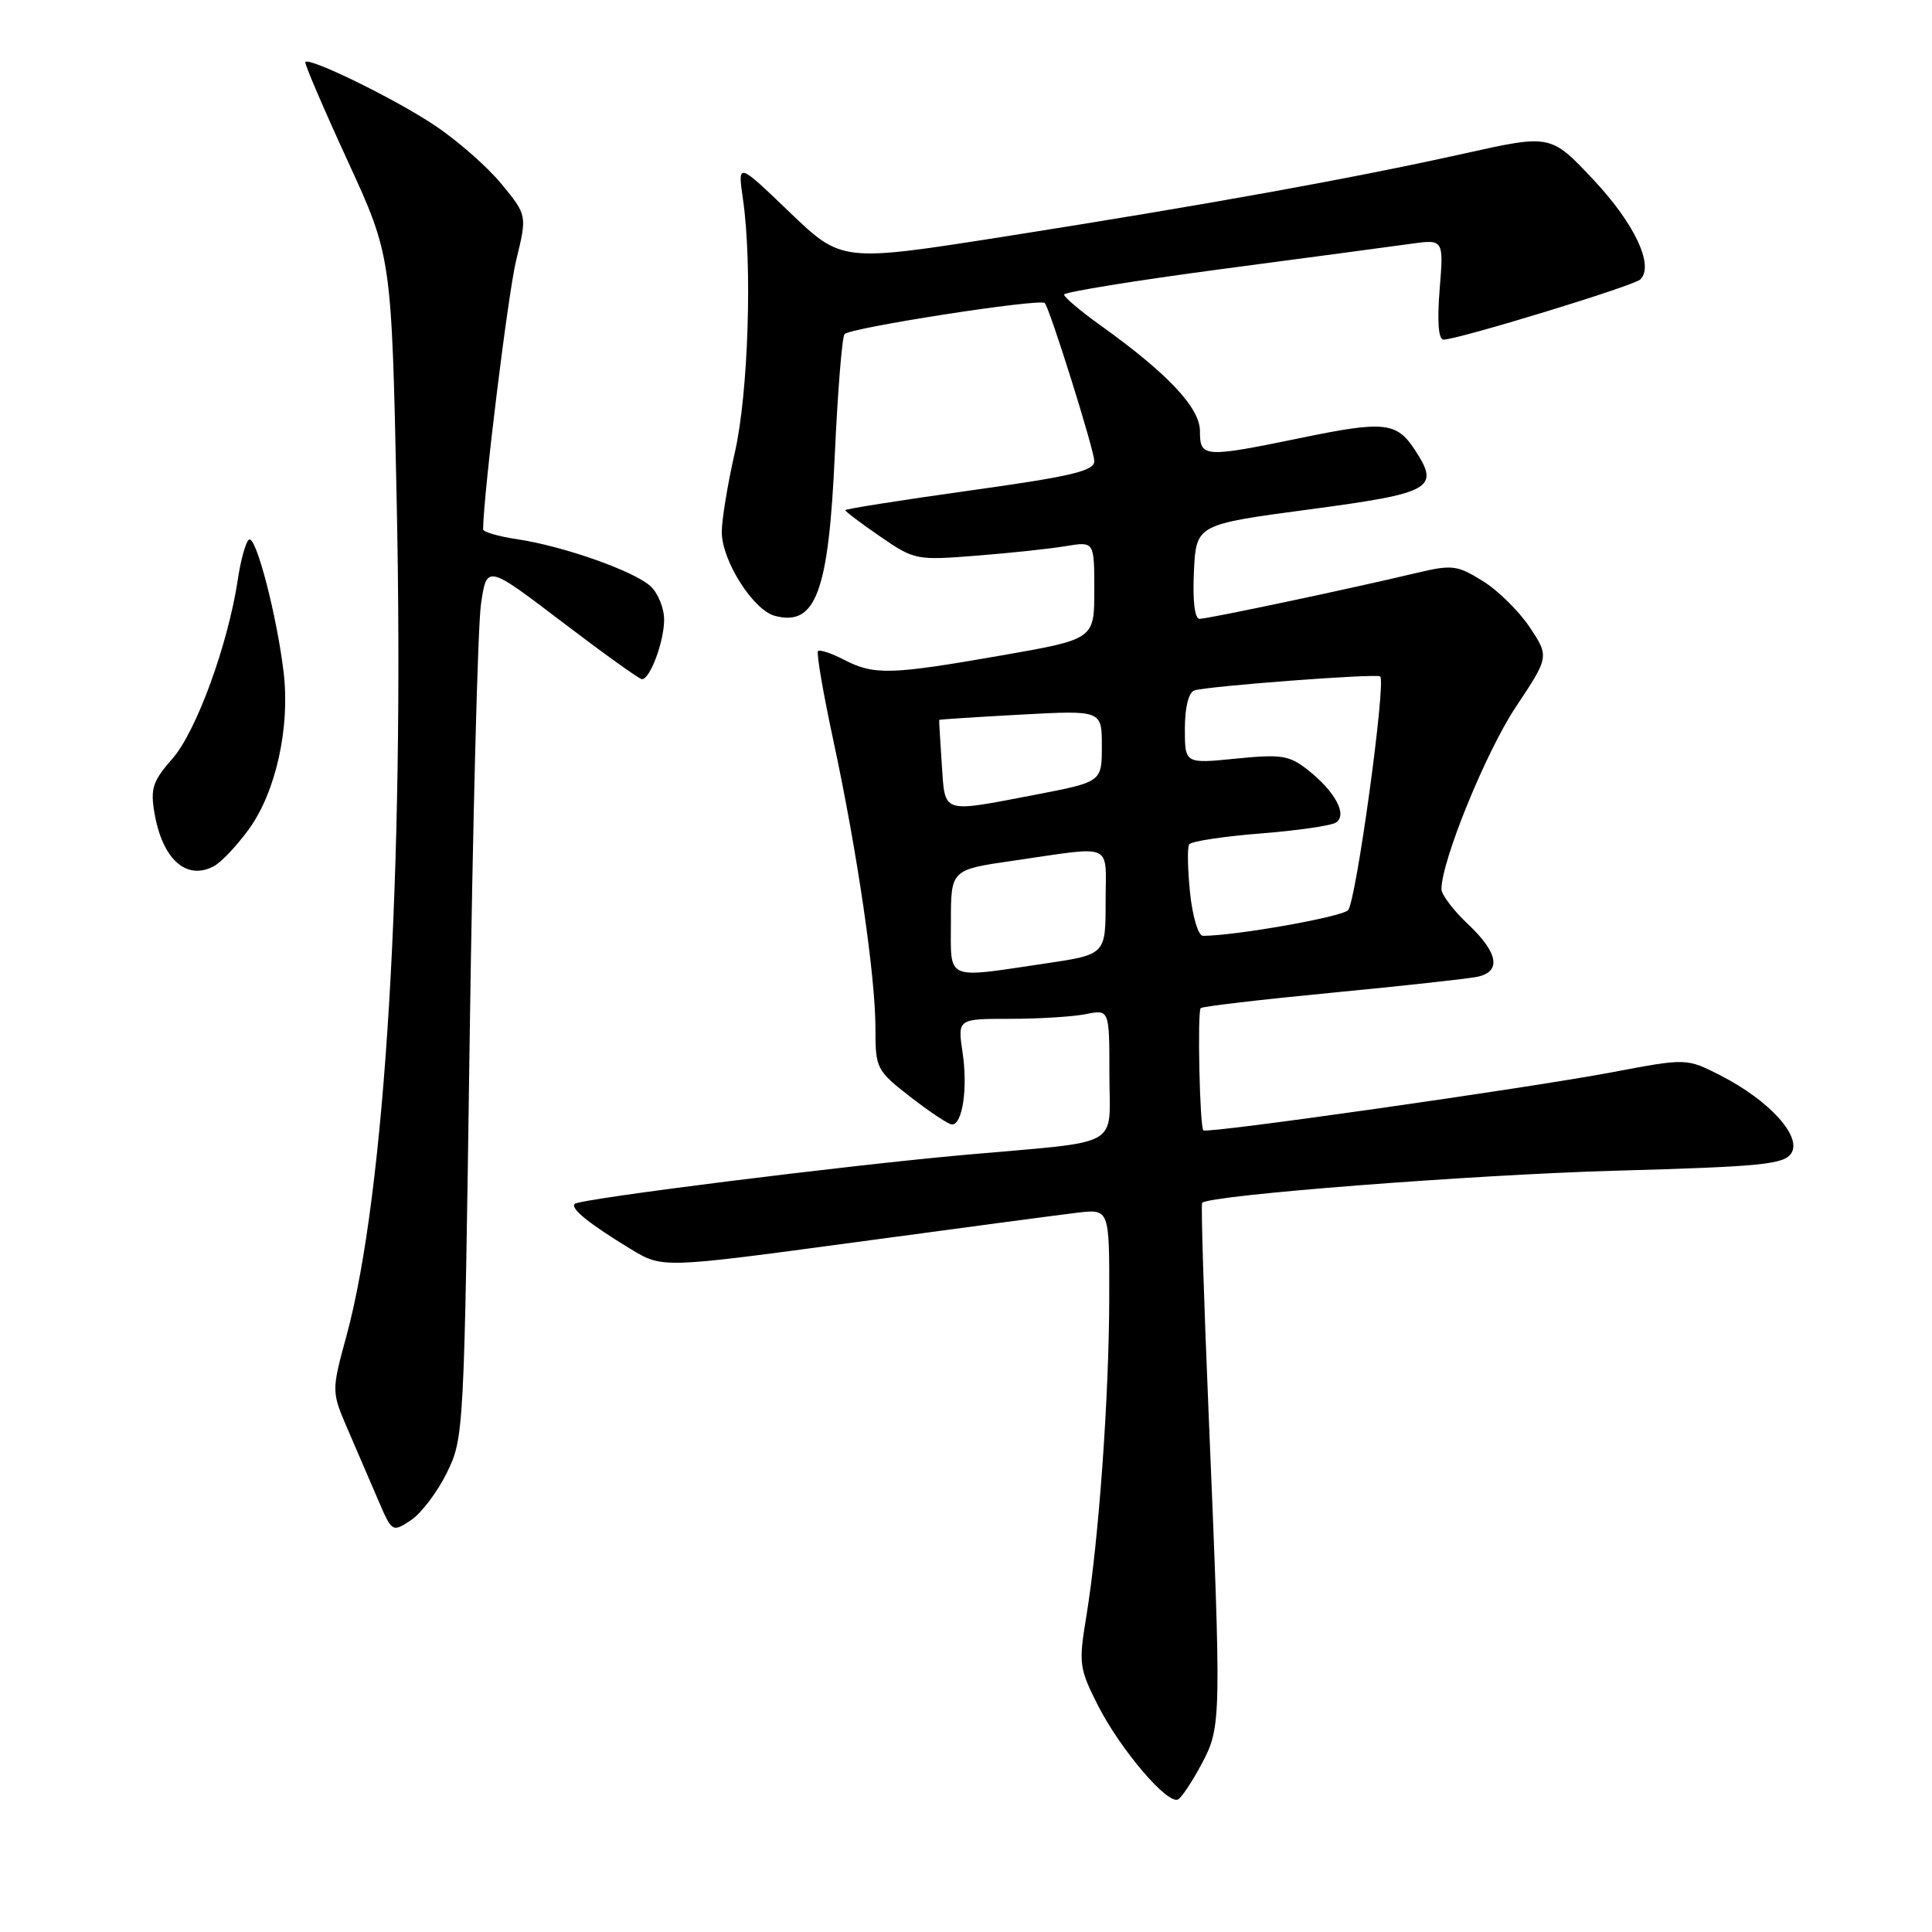 <?xml version="1.0" encoding="UTF-8" standalone="no"?>
<!DOCTYPE svg PUBLIC "-//W3C//DTD SVG 1.1//EN" "http://www.w3.org/Graphics/SVG/1.1/DTD/svg11.dtd" >
<svg xmlns="http://www.w3.org/2000/svg" xmlns:xlink="http://www.w3.org/1999/xlink" version="1.1" viewBox="0 0 256 256">
 <g >
 <path fill="currentColor"
d=" M 159.25 233.68 C 161.84 228.80 161.85 227.94 160.14 187.09 C 159.51 172.01 159.12 159.54 159.29 159.38 C 160.30 158.36 194.99 155.67 213.89 155.13 C 233.53 154.58 236.42 154.29 237.37 152.79 C 238.76 150.56 234.41 145.79 227.99 142.51 C 223.48 140.21 223.48 140.21 213.66 142.07 C 202.49 144.18 159.91 150.24 159.45 149.78 C 158.97 149.31 158.64 134.02 159.10 133.58 C 159.32 133.36 167.15 132.44 176.50 131.54 C 185.85 130.64 194.51 129.69 195.75 129.43 C 198.98 128.76 198.53 126.23 194.50 122.44 C 192.57 120.62 191.00 118.54 191.00 117.82 C 191.00 114.09 196.88 99.67 200.80 93.76 C 205.28 87.02 205.28 87.02 202.71 83.13 C 201.29 81.00 198.48 78.22 196.46 76.98 C 193.06 74.87 192.41 74.80 187.64 75.93 C 178.94 78.01 160.05 82.00 158.95 82.00 C 158.30 82.00 158.02 79.62 158.20 75.75 C 158.50 69.50 158.50 69.50 173.49 67.50 C 189.79 65.33 190.84 64.73 187.47 59.60 C 185.07 55.93 183.41 55.75 172.56 57.99 C 159.49 60.68 159.00 60.65 159.00 57.13 C 159.00 54.02 154.70 49.46 145.75 43.06 C 143.14 41.19 141.00 39.38 141.00 39.04 C 141.00 38.70 150.34 37.19 161.75 35.67 C 173.16 34.16 184.48 32.65 186.90 32.31 C 191.30 31.70 191.30 31.70 190.76 38.35 C 190.42 42.65 190.60 45.00 191.28 45.00 C 193.18 45.00 216.48 37.88 217.35 37.03 C 219.22 35.20 216.60 29.63 211.14 23.82 C 205.48 17.79 205.48 17.79 193.99 20.35 C 179.15 23.65 159.82 27.14 133.01 31.36 C 111.53 34.73 111.53 34.73 104.63 28.12 C 97.74 21.50 97.74 21.50 98.44 26.34 C 99.71 35.04 99.16 52.16 97.36 60.00 C 96.42 64.12 95.64 68.85 95.64 70.50 C 95.64 74.29 99.81 80.86 102.69 81.61 C 108.10 83.03 109.80 78.45 110.62 60.17 C 111.00 51.90 111.57 44.75 111.90 44.28 C 112.49 43.45 137.89 39.50 138.44 40.16 C 139.15 41.00 145.00 59.68 145.00 61.10 C 145.00 62.41 141.99 63.12 128.50 65.00 C 119.42 66.27 112.00 67.44 112.00 67.60 C 112.00 67.77 114.08 69.34 116.63 71.09 C 121.17 74.21 121.42 74.26 129.38 73.63 C 133.85 73.28 139.19 72.71 141.25 72.36 C 145.00 71.74 145.00 71.74 145.00 78.22 C 145.00 84.70 145.00 84.70 132.69 86.85 C 117.99 89.42 115.83 89.48 111.86 87.43 C 110.18 86.56 108.62 86.04 108.39 86.28 C 108.16 86.51 109.07 91.83 110.42 98.10 C 113.59 112.86 116.00 129.31 116.00 136.24 C 116.00 141.59 116.12 141.83 120.66 145.37 C 123.23 147.36 125.70 149.00 126.15 149.00 C 127.54 149.00 128.25 144.18 127.55 139.49 C 126.88 135.00 126.88 135.00 133.81 135.00 C 137.63 135.00 142.16 134.72 143.87 134.38 C 147.00 133.75 147.00 133.75 147.00 142.33 C 147.00 152.29 149.07 151.13 128.00 153.01 C 112.08 154.43 76.81 158.85 76.15 159.52 C 75.54 160.13 78.09 162.18 83.63 165.54 C 87.77 168.05 87.77 168.05 113.13 164.63 C 127.09 162.74 140.41 160.97 142.75 160.69 C 147.00 160.19 147.00 160.19 146.98 171.85 C 146.97 184.94 145.59 204.16 143.95 214.14 C 142.91 220.43 143.00 221.06 145.46 225.93 C 148.45 231.83 154.78 239.25 156.12 238.42 C 156.62 238.12 158.03 235.98 159.25 233.68 Z  M 59.20 195.17 C 61.47 190.54 61.50 190.01 62.23 137.92 C 62.64 108.99 63.31 82.96 63.73 80.07 C 64.50 74.81 64.50 74.81 74.47 82.40 C 79.96 86.58 84.73 90.00 85.06 90.00 C 86.14 90.00 88.00 85.01 88.00 82.11 C 88.00 80.57 87.18 78.57 86.18 77.66 C 83.94 75.64 74.66 72.37 68.54 71.45 C 66.04 71.08 64.01 70.49 64.01 70.14 C 64.11 64.96 67.31 39.00 68.39 34.51 C 69.85 28.52 69.85 28.52 66.45 24.38 C 64.58 22.10 60.57 18.58 57.52 16.56 C 52.25 13.06 41.07 7.59 40.46 8.21 C 40.30 8.37 42.81 14.23 46.03 21.24 C 51.89 33.98 51.89 33.98 52.56 66.24 C 53.60 115.64 51.05 158.05 45.93 176.93 C 43.91 184.36 43.91 184.36 46.09 189.43 C 47.29 192.22 49.11 196.43 50.12 198.79 C 51.94 203.03 51.98 203.06 54.43 201.45 C 55.79 200.56 57.94 197.73 59.20 195.17 Z  M 32.98 109.87 C 36.55 104.94 38.44 96.43 37.59 89.15 C 36.70 81.61 33.92 70.93 33.00 71.50 C 32.58 71.76 31.91 74.12 31.52 76.74 C 30.23 85.36 26.02 96.91 22.86 100.51 C 20.23 103.50 19.91 104.48 20.47 107.74 C 21.52 113.84 24.66 116.68 28.28 114.81 C 29.26 114.31 31.37 112.09 32.98 109.87 Z  M 126.00 122.12 C 126.00 115.24 126.00 115.24 134.25 114.05 C 147.82 112.09 146.50 111.50 146.50 119.49 C 146.50 126.48 146.50 126.48 138.50 127.67 C 125.08 129.65 126.00 130.06 126.00 122.12 Z  M 157.69 118.32 C 157.37 115.19 157.31 112.30 157.57 111.89 C 157.82 111.48 162.02 110.84 166.90 110.45 C 171.78 110.07 176.32 109.42 176.99 109.01 C 178.60 108.01 176.95 104.90 173.27 102.00 C 170.84 100.09 169.78 99.92 163.77 100.52 C 157.00 101.20 157.00 101.20 157.00 96.57 C 157.00 93.77 157.49 91.76 158.25 91.49 C 159.82 90.93 182.36 89.22 182.88 89.63 C 183.70 90.27 179.68 119.57 178.62 120.61 C 177.71 121.52 163.61 124.01 159.39 124.00 C 158.78 124.00 158.02 121.46 157.69 118.32 Z  M 124.79 101.25 C 124.58 98.09 124.42 95.45 124.45 95.39 C 124.48 95.33 129.34 95.01 135.25 94.69 C 146.00 94.11 146.00 94.11 146.00 98.86 C 146.00 103.61 146.00 103.61 137.16 105.31 C 124.61 107.71 125.25 107.92 124.79 101.25 Z "/>
</g>
</svg>